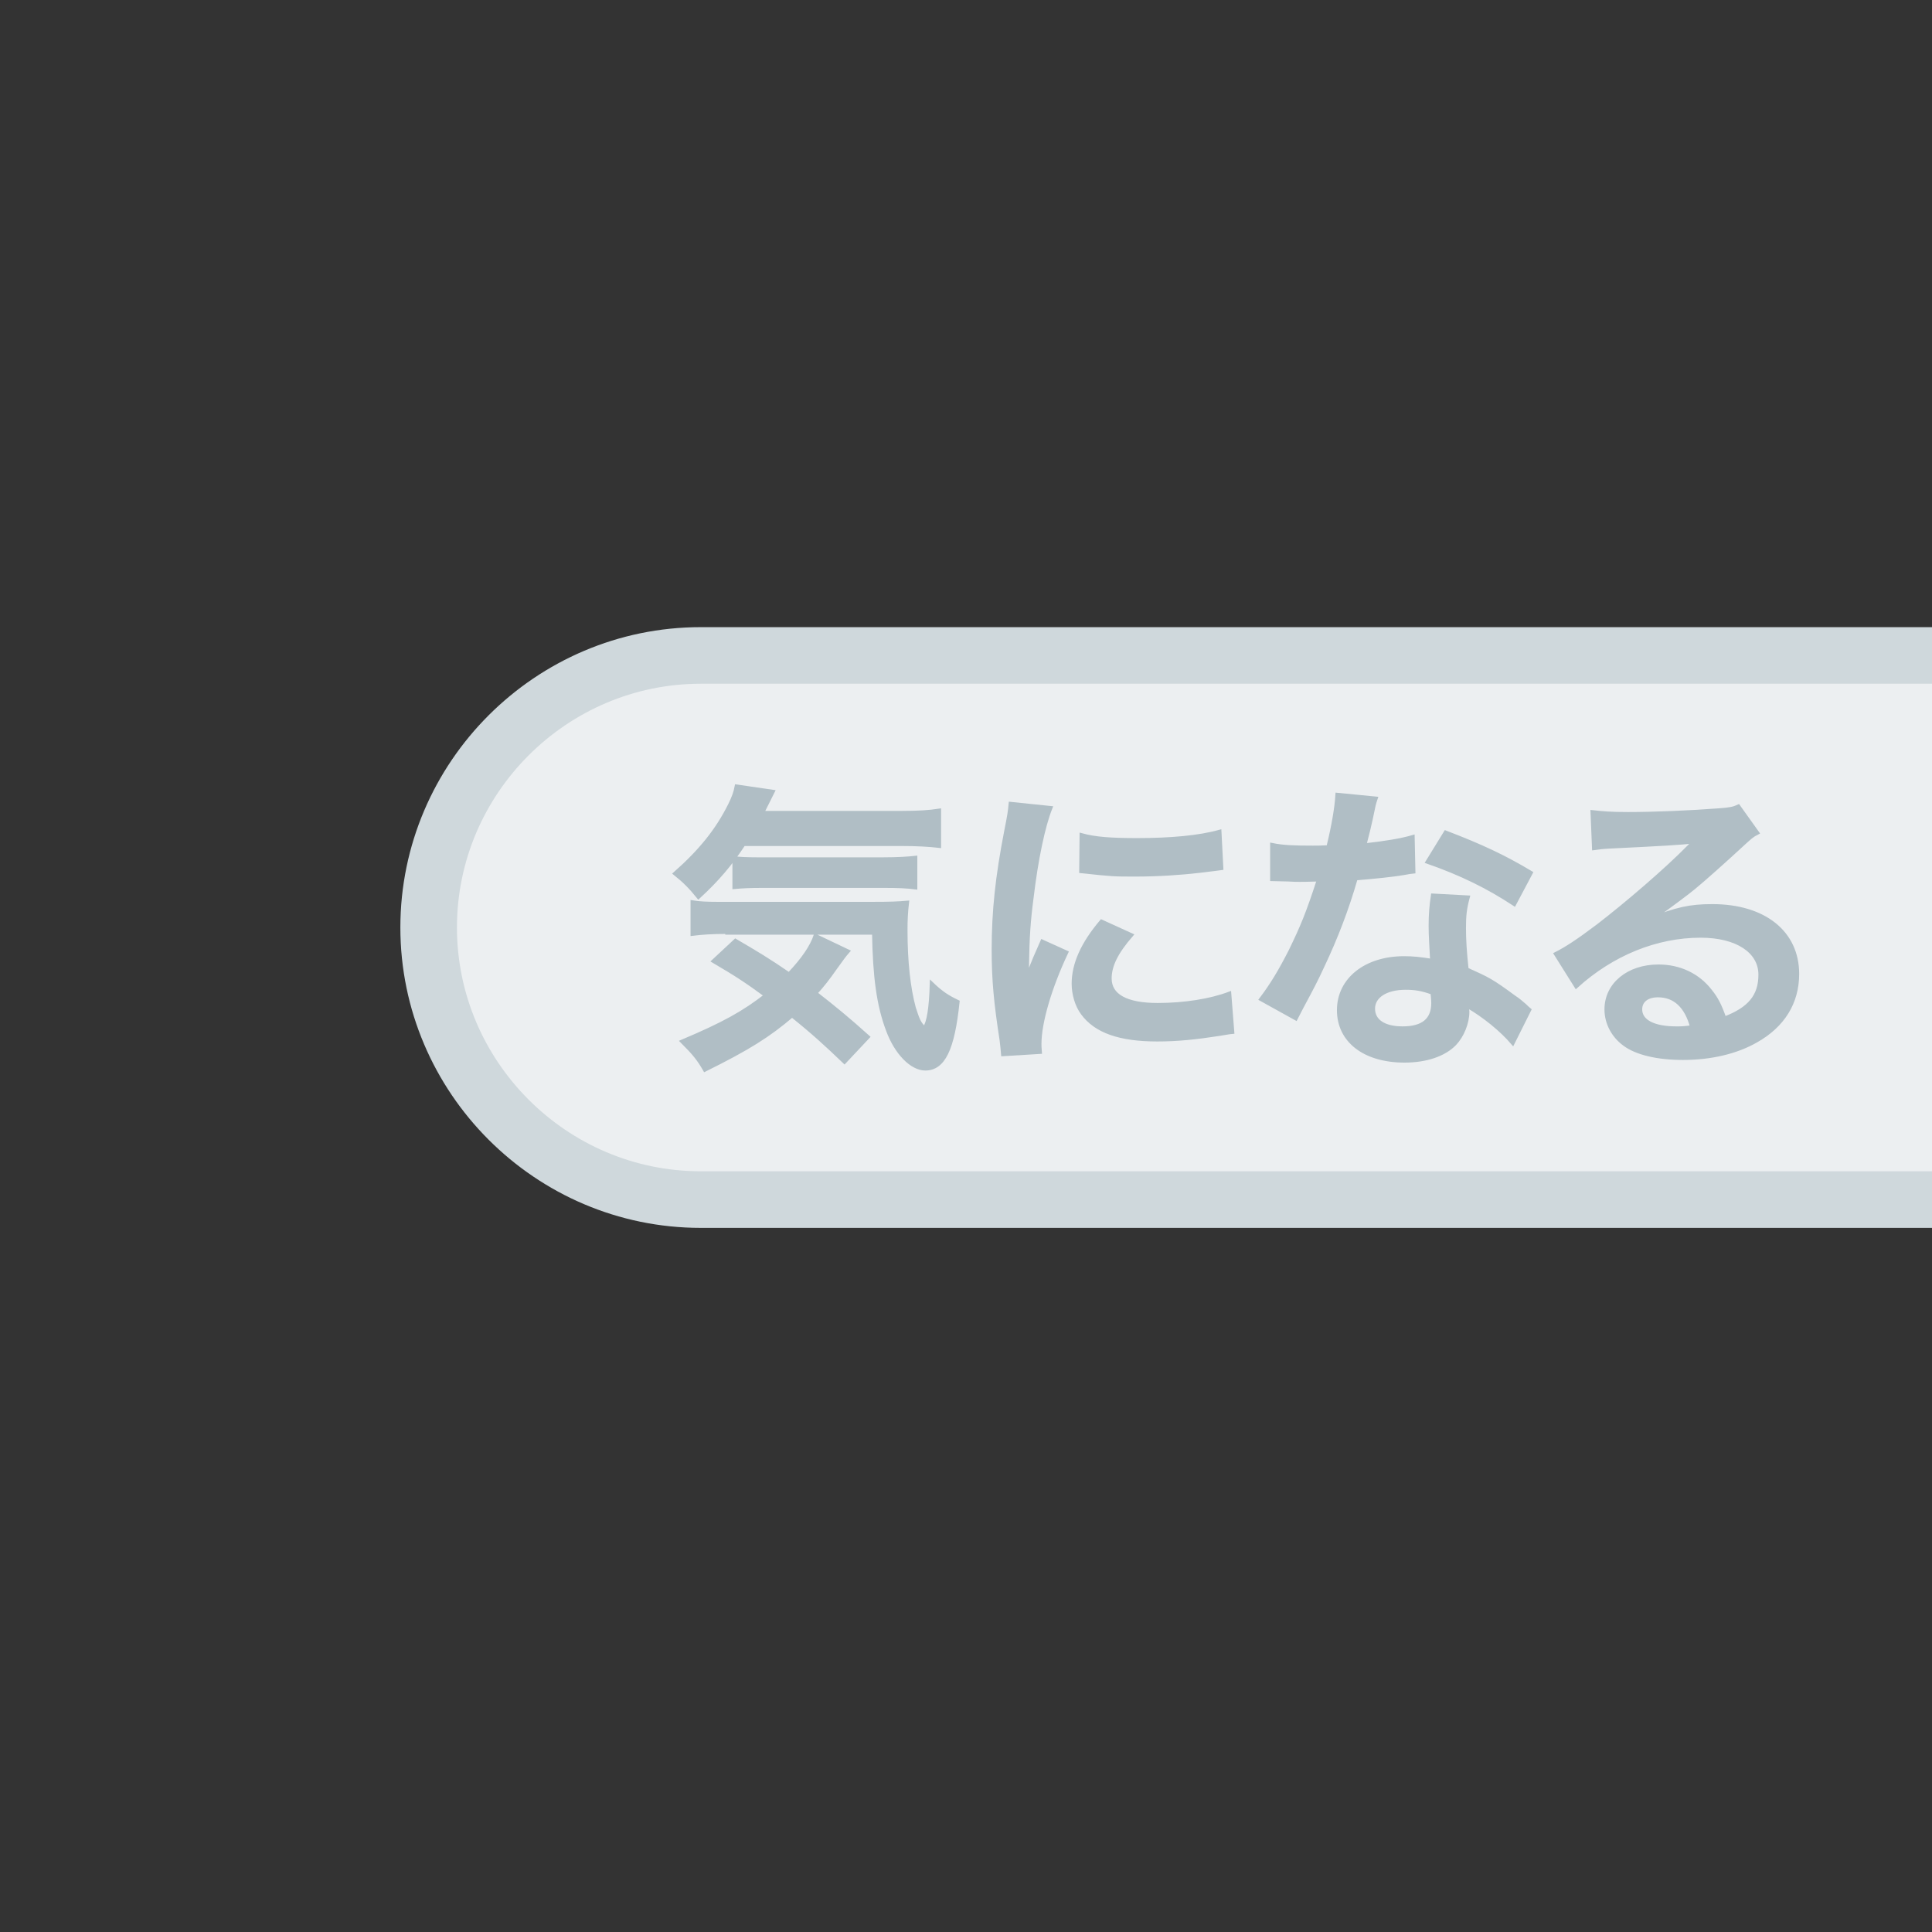 <?xml version="1.0" encoding="utf-8"?>
<!-- Generator: Adobe Illustrator 20.0.0, SVG Export Plug-In . SVG Version: 6.00 Build 0)  -->
<svg version="1.1" id="_x32_" xmlns="http://www.w3.org/2000/svg" xmlns:xlink="http://www.w3.org/1999/xlink" x="0px" y="0px"
	 viewBox="0 0 512 512" style="enable-background:new 0 0 512 512;" xml:space="preserve">
<rect x="0" y="0" width="512" height="512" fill="#333333" stroke="none"/>
<style type="text/css">
	.st0{fill:#ECEFF1;stroke:#CFD8DC;stroke-width:15;stroke-miterlimit:10;}
	.st1{fill:#B0BEC5;stroke:#B0BEC5;stroke-miterlimit:10;}
</style>
<path class="st0" d="M523,317.9H185.7c-39.7,0-72.1-32.5-72.1-72.1l0,0c0-39.7,32.5-72.1,72.1-72.1H523V317.9z"/>
<g>
	<path class="st1" d="M197,223.8c-3.5,5.3-7,9.4-11.9,13.9c-2.1-2.6-3.8-4.3-6.2-6.2c6.8-6,11.2-11.5,14.5-18.1c1-2,1.5-3.4,1.8-5
		l9.6,1.4c-0.7,1.4-0.7,1.4-2.8,5.6h36.9c4.6,0,7.4-0.2,10-0.6v9.4c-2.6-0.3-5.8-0.5-10-0.5H197V223.8z M223.8,281.4
		c-4.8-4.6-8.4-7.9-13.9-12.3c-6.2,5.3-11.6,8.7-23.1,14.4c-1.6-2.8-2.8-4.3-6-7.5c10.9-4.6,16.3-7.6,22.2-12.2
		c-4.9-3.6-7.6-5.4-13.9-9.1l5.8-5.4c5.8,3.4,8.5,5,14.2,8.9c3.8-4,6-7.3,7-10.2l8.6,4.1c-0.8,0.9-1.7,2.1-3.4,4.5
		c-1.9,2.7-3.2,4.4-5.2,6.6c4.9,3.8,8.9,7.1,13.9,11.6L223.8,281.4z M192.7,247c-4.2,0-6.8,0.2-9.2,0.5v-8.4
		c1.8,0.3,3.8,0.4,6.9,0.4H231c5.3,0,7-0.1,9.4-0.3c-0.3,2.6-0.4,4.6-0.4,7.3c0,8.5,0.8,15.4,2.2,20.6c1,3.1,1.4,4.2,2.8,5.4
		c1.1-1.5,1.7-5.3,1.9-11.8c2.6,2.5,4.2,3.5,6.9,4.8c-1.3,12.6-3.8,17.7-8.6,17.7c-3.6,0-7.7-4.2-9.9-10.2
		c-2.5-6.6-3.5-14.1-3.7-25.8h-38.9V247z M194.6,227.4c1,0.2,3.6,0.3,6,0.3h33.5c4,0,6.7-0.2,8.5-0.4v7.9c-2.4-0.3-4.5-0.4-8.5-0.4
		h-31.9c-3.3,0-5.4,0.1-7.6,0.3V227.4z"/>
	<path class="st1" d="M265.8,279.4c-0.1-1.4-0.2-1.9-0.4-3.8c-1.5-9.7-2.1-15.8-2.1-23.9c0-10.3,1-19.4,3.3-31.3
		c0.9-4.5,1-5.3,1.2-7.4l10.6,1.1c-1.9,4.7-3.8,13.7-5,23.9c-0.8,6-1.1,10.7-1.2,17.7c0,1.8-0.1,2.4-0.2,4.4c0.9-2.8,1-3.4,4.2-10.6
		l6.4,2.9c-4.4,9.3-7.1,18.6-7.1,24.2c0,0.5,0,1.1,0.1,2.2L265.8,279.4z M299.8,247.8c-4,4.6-5.7,8.1-5.7,11.5c0,4.6,4.4,7,12.7,7
		c7,0,14-1.1,19-3l0.8,10.2c-1.1,0.1-1.4,0.2-3.3,0.5c-6.4,1-11.3,1.5-16.6,1.5c-9.9,0-16.3-2.2-19.8-7c-1.5-2-2.4-5-2.4-7.8
		c0-5.2,2.4-10.6,7.4-16.5L299.8,247.8z M286.6,221.3c3.6,1,7.8,1.3,14.8,1.3c8.9,0,16.5-0.7,21.8-2.2l0.5,9.7
		c-0.6,0.1-1.8,0.2-5.7,0.7c-5.1,0.6-11.2,1-17.1,1c-5.8,0-5.9,0-14.4-0.9L286.6,221.3z"/>
	<path class="st1" d="M364.6,211.6c-0.5,1.5-0.5,1.5-1.3,5.4c-0.4,1.9-0.8,3.5-1.7,7c5.5-0.6,9.7-1.3,12.8-2.2l0.2,9.2
		c-0.9,0.1-1,0.1-2.6,0.4c-2.9,0.5-7.8,1-12.7,1.4c-2.3,8-5.2,15.6-8.8,23.2c-1.8,3.9-2.6,5.4-5.6,11c-1,1.9-1,1.9-1.5,2.9l-9.2-5.1
		c2.8-3.7,5-7.3,7.8-12.8c3.1-6.4,4.5-9.7,7.5-18.9c-3.6,0.1-4.1,0.1-5,0.1c-1,0-1.5,0-3.2-0.1l-4.2-0.1v-9.1
		c2.9,0.6,5.9,0.7,10.8,0.7c1,0,2.3,0,4.1-0.1c1.4-5.7,2.2-10.5,2.4-13.9L364.6,211.6z M400.9,276.4c-2.9-3.4-7.5-7.2-12.2-9.9
		c0.1,0.7,0.2,1.3,0.2,1.6c0,3-1.4,6.4-3.4,8.5c-2.8,2.9-7.6,4.5-13.3,4.5c-10.6,0-17.4-5.3-17.4-13.4s7.1-13.8,17.3-13.8
		c2.4,0,4.1,0.2,7.4,0.7c-0.2-3.7-0.4-6.8-0.4-9.2c0-3.1,0.2-5.4,0.6-8.1l9.3,0.5c-0.8,3-1,4.8-1,8.1c0,3.2,0.2,6.4,0.7,11
		c5.8,2.6,6.6,3,12.6,7.4c1.2,0.8,1.5,1.1,2.8,2.2c0.6,0.6,0.6,0.6,1.2,1.1L400.9,276.4z M372.5,261.8c-5.2,0-8.6,2.2-8.6,5.5
		s2.9,5.2,7.8,5.2c5.4,0,8.1-2.2,8.1-6.7c0-0.8-0.2-2.7-0.2-2.7C376.9,262.1,375,261.8,372.5,261.8z M401.3,239.6
		c-7-4.6-14.1-8.1-23-11.2l4.8-7.8c9.4,3.6,15.4,6.4,22.6,10.7L401.3,239.6z"/>
	<path class="st1" d="M437,243.8c7.3-2.9,10.8-3.7,16.8-3.7c13.7,0,22.5,7,22.5,18c0,7.6-3.8,13.7-10.9,17.7c-5.2,3-12,4.6-19.4,4.6
		c-6.7,0-12.3-1.3-15.5-3.7c-3-2.2-4.8-5.6-4.8-9.2c0-6.6,5.8-11.4,13.8-11.4c5.6,0,10.5,2.3,13.8,6.6c1.6,2,2.5,3.8,3.7,7.2
		c6.6-2.5,9.5-5.9,9.5-11.6c0-6.2-6.2-10.3-15.8-10.3c-11.7,0-23.4,4.7-33,13.4l-5.4-8.6c2.8-1.4,6-3.5,11.3-7.5
		c7.4-5.7,17.8-14.6,23.9-20.8c0.2-0.2,1-1,1.4-1.4l-0.1-0.1c-3,0.4-8.2,0.7-22.6,1.4c-1.8,0.1-2.3,0.2-3.8,0.4l-0.4-9.6
		c2.7,0.3,5,0.5,9.4,0.5c6.8,0,16.6-0.4,24.3-1c2.8-0.2,3.7-0.4,5-1l5,7c-1.4,0.7-1.9,1.2-4.2,3.3c-4,3.7-9.8,8.9-12.6,11.2
		c-1.4,1.2-7.2,5.5-8.8,6.6c-2,1.4-2,1.4-3.3,2.1L437,243.8z M439.4,263.8c-2.9,0-4.7,1.4-4.7,3.7c0,3.2,3.6,5,9.5,5
		c1.5,0,1.9,0,4.2-0.3C446.9,266.6,443.8,263.8,439.4,263.8z"/>
</g>
</svg>

